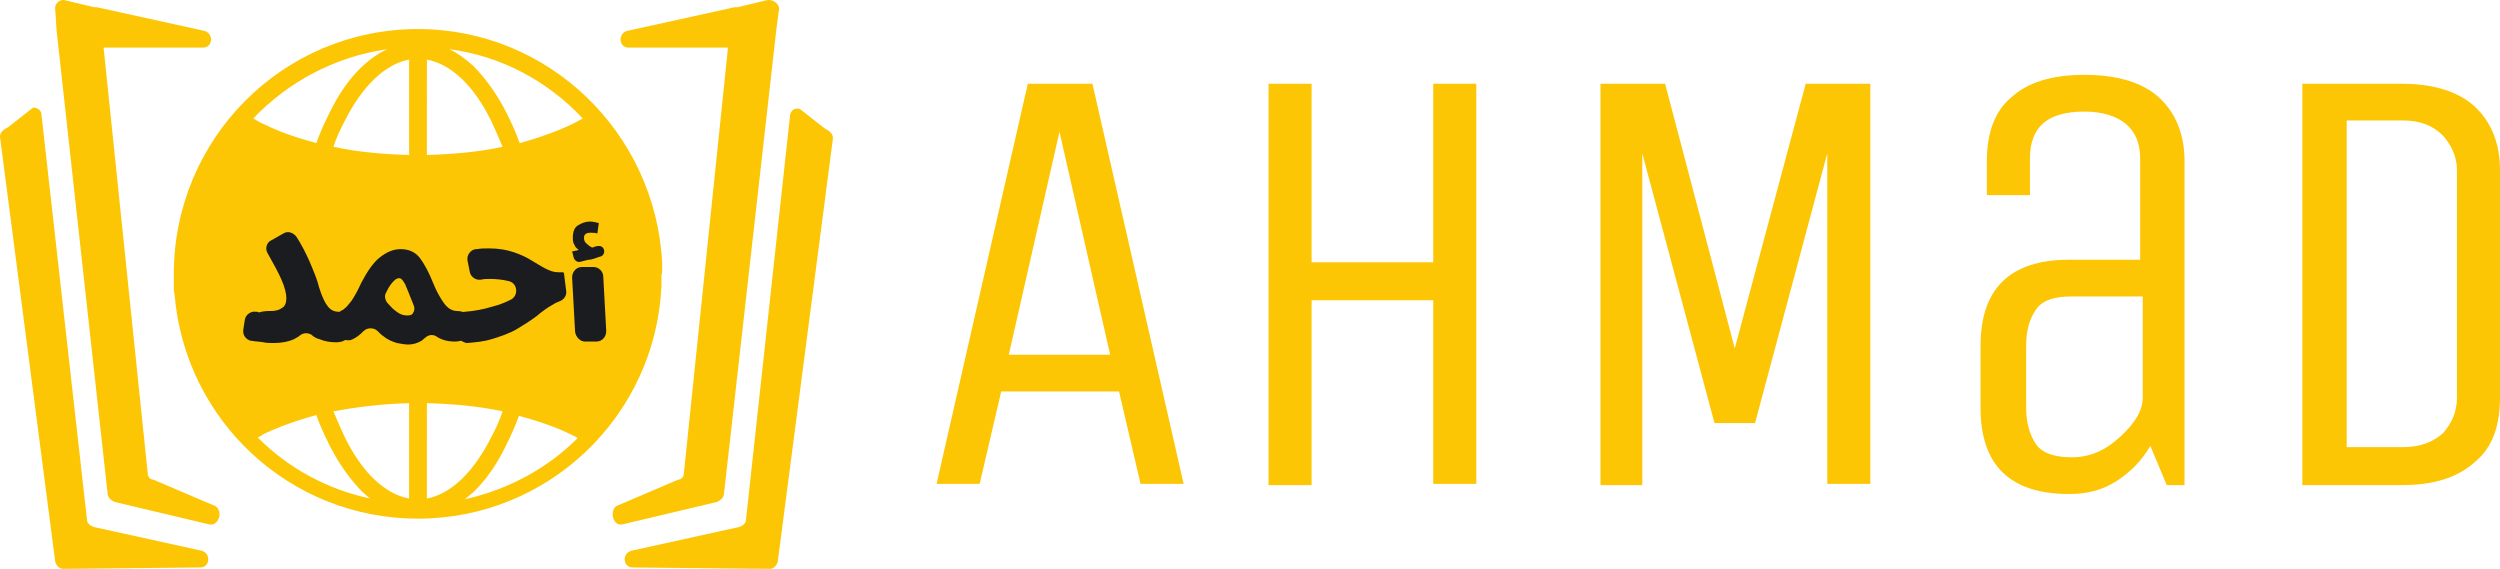 <svg xmlns="http://www.w3.org/2000/svg" width="167" height="38" fill="none" viewBox="0 0 167 38">
    <path fill="#FCC604" d="M44.235 17.97v-.399c-.447-8.711-7.586-15.63-16.313-15.63-9.023 0-16.312 7.317-16.312 16.377v.946c0 .15 0 .249.05.398.694 8.413 7.685 14.984 16.262 14.984 8.727 0 15.866-6.87 16.263-15.531v-.399-.348c.05-.1.05-.249.05-.398zm-16.907-7.617c-1.736-.05-3.471-.199-5.058-.547.199-.598.447-1.145.744-1.693 1.19-2.39 2.727-3.833 4.314-4.132v6.372zm1.19-6.372c1.586.299 3.123 1.693 4.313 4.132.248.548.496 1.095.744 1.693-1.587.348-3.322.497-5.058.547V3.981zm-4.314.448c-.843.797-1.587 1.842-2.231 3.186-.298.598-.595 1.245-.843 1.942-1.29-.349-2.48-.747-3.57-1.295-.248-.1-.446-.249-.644-.348 2.33-2.44 5.453-4.132 8.974-4.63-.595.25-1.14.647-1.686 1.145zm14.725 3.485c-.198.1-.446.249-.644.348-1.041.498-2.28.946-3.57 1.295-.248-.697-.545-1.344-.843-1.942-.644-1.294-1.438-2.39-2.23-3.186-.546-.498-1.092-.896-1.637-1.145 3.47.448 6.594 2.14 8.924 4.63 0-.05 0-.05 0 0zM27.327 26.93v6.372c-1.586-.298-3.123-1.692-4.313-4.132-.248-.547-.496-1.095-.744-1.692 1.587-.299 3.322-.498 5.058-.548zm1.19 0c1.736.05 3.471.2 5.058.548-.199.597-.447 1.145-.744 1.692-1.19 2.39-2.727 3.834-4.314 4.132V26.93zm-11.304 2.29c.1-.05.248-.1.347-.199 1.041-.498 2.28-.946 3.57-1.294.248.697.545 1.344.843 1.941.644 1.294 1.438 2.39 2.23 3.186.2.15.348.349.546.448-2.875-.597-5.503-2.04-7.536-4.082zm13.833 4.132c.198-.15.347-.299.546-.448.842-.797 1.586-1.842 2.23-3.186.298-.597.596-1.245.843-1.942 1.29.349 2.48.747 3.57 1.295.1.05.248.1.347.199-1.983 1.991-4.61 3.435-7.536 4.082z"/>
    <path fill="#1B1C20" d="M18.087 20.774c.298 0 .546-.05.744-.199.198-.1.298-.348.298-.647 0-.299-.1-.747-.347-1.294-.199-.448-.496-.996-.893-1.693-.198-.299-.1-.747.248-.896l.793-.448c.298-.2.694-.05.893.249.347.547.595 1.045.843 1.593.297.697.545 1.294.644 1.742.199.647.397 1.046.595 1.294.198.25.446.349.694.349.298 0 .546.1.694.299.15.199.248.398.248.697 0 .298-.099.547-.297.746-.198.2-.446.299-.793.299-.348 0-.744-.05-1.091-.2-.198-.049-.397-.148-.546-.298-.247-.15-.545-.15-.793.05-.1.1-.248.15-.397.249-.347.15-.793.249-1.338.249-.199 0-.447 0-.694-.05-.248-.05-.546-.05-.794-.1h-.05c-.346-.1-.545-.398-.495-.746l.1-.647c.049-.349.396-.598.743-.548.05 0 .149 0 .198.05.298-.1.595-.1.793-.1z"/>
    <path fill="#1B1C20" d="M22.45 21.969l.05-.697c0-.249.149-.448.347-.548.05 0 .1-.05.149-.1.149-.099.298-.298.496-.547.198-.299.396-.647.644-1.195.397-.746.794-1.344 1.24-1.692.446-.349.892-.548 1.388-.548.546 0 .992.2 1.29.598.297.398.594.946.892 1.692.198.498.446.946.694 1.295.248.348.545.547.892.547.298 0 .546.1.695.299.148.199.247.398.247.697 0 .298-.099.547-.297.747-.198.199-.446.298-.793.298-.447 0-.893-.1-1.24-.348-.248-.15-.545-.1-.744.1-.099.049-.148.149-.248.198-.248.15-.545.25-.892.25-.198 0-.446-.05-.744-.1-.297-.1-.595-.2-.892-.448-.149-.1-.248-.2-.397-.349-.248-.249-.694-.249-.942 0-.248.25-.446.399-.644.498-.05.05-.15.05-.199.1-.545.1-.991-.25-.991-.747zm3.323-2.39c-.1.2-.05.448.099.648.148.149.297.348.495.497.298.25.546.349.843.349.199 0 .348-.05.397-.2.1-.149.1-.348 0-.547-.248-.647-.446-1.095-.545-1.344-.15-.249-.248-.398-.397-.398-.198 0-.347.15-.545.398-.15.2-.248.398-.347.597z"/>
    <path fill="#1B1C20" d="M30.433 22.069l.05-.648c0-.348.248-.597.595-.597.595-.05 1.19-.15 1.834-.349.397-.1.794-.248 1.19-.448.546-.248.496-1.095-.099-1.244-.397-.1-.843-.15-1.24-.15-.247 0-.446 0-.644.05-.347.05-.694-.199-.744-.547l-.149-.747c-.05-.348.199-.697.546-.747h.099c.248-.05.496-.05.793-.05.645 0 1.19.1 1.636.25.447.149.893.348 1.19.547.347.2.645.398.942.548.298.149.546.249.843.249h.298c.05 0 .05 0 .099.05l.149 1.194c.05.299-.149.598-.447.697-.148.05-.347.15-.495.249-.347.199-.694.448-1.041.747-.397.298-.794.547-1.29.846-.495.299-1.09.498-1.735.697-.496.15-1.041.199-1.636.249-.446-.1-.793-.448-.744-.846zM38.416 22.168l-.199-3.634c0-.398.298-.697.645-.697h.792c.347 0 .645.299.645.647l.198 3.634c0 .399-.297.697-.644.697h-.793c-.297 0-.595-.299-.644-.647zM38.763 17.489c-.199.05-.397-.1-.447-.3l-.099-.397c.1 0 .199-.05.248-.05.1 0 .149-.05.198-.05-.148-.1-.247-.199-.297-.348-.1-.15-.1-.299-.1-.498 0-.349.1-.647.348-.797.248-.149.495-.249.793-.249.198 0 .396.05.595.1l-.1.697c-.148-.05-.297-.05-.446-.05-.297 0-.446.1-.446.349 0 .149.05.298.199.398.099.1.247.199.346.249.15-.05.248-.1.347-.1.199-.05.397.05.446.25.05.198-.05.397-.247.447-.199.05-.397.15-.645.2-.198 0-.446.099-.694.149z"/>
    <path fill="#FCC604" d="M2.768 7.649L5.813 34.74c0 .187.185.373.462.466l7.197 1.583c.646.186.554 1.117-.092 1.117L4.245 38c-.277 0-.462-.186-.554-.466L0 9.138c0-.279.185-.465.554-.651l1.66-1.304c.277 0 .554.186.554.466z"/>
    <path fill="#FCC604" d="M13.934 35.02l-6.275-1.489c-.184-.093-.369-.186-.461-.465L3.783 2.063 3.691.666c-.092-.372.277-.745.646-.651L6.275.48h.184l7.198 1.583c.646.186.554 1.117-.092 1.117H6.92l2.953 28.49c0 .185.184.371.369.371l4.152 1.77c.554.372.185 1.396-.461 1.21zM52.782 7.649L49.83 34.74c0 .187-.185.373-.462.466L42.17 36.79c-.645.186-.553 1.117.093 1.117l9.135.093c.277 0 .462-.186.554-.465l3.69-28.303c0-.28-.184-.466-.553-.652l-1.66-1.304c-.37-.093-.554.094-.647.373z"/>
    <path fill="#FCC604" d="M41.617 35.02l6.275-1.489c.184-.093.369-.186.461-.465L51.86 1.97l.184-1.397c0-.28-.369-.652-.83-.558L49.276.48h-.092-.092l-7.198 1.583c-.646.186-.554 1.117.092 1.117h6.644l-2.953 28.49c0 .185-.184.371-.369.371l-4.152 1.77c-.462.372-.185 1.396.461 1.21zM68.658 5.592h4.316l6.093 26.731H76.19l-1.439-6.175h-7.87l-1.44 6.175h-2.877l6.094-26.73zm2.115 3.215l-3.385 14.888h6.77L70.774 8.807zM87.615 32.408h-2.877V5.592h2.877V17.52h8.125V5.592h2.877v26.731H95.74V20.057h-8.125v12.35zM109.789 32.408h-2.878V5.592h4.317l4.654 17.68 4.74-17.68h4.316v26.731h-2.877V10.245l-4.825 18.018h-2.708l-4.824-18.018v22.163h.085zM146.011 32.408h-1.269l-1.1-2.623c-.593 1.016-1.354 1.777-2.285 2.37-.931.591-1.947.845-3.132.845-3.978 0-5.924-1.946-5.924-5.752v-4.145c0-3.807 1.946-5.753 5.924-5.753h4.74v-6.767c0-1.015-.339-1.776-.931-2.284-.593-.507-1.524-.846-2.793-.846-2.455 0-3.639 1.015-3.639 3.13v2.453h-2.878v-2.284c0-1.86.508-3.299 1.608-4.23C135.432 5.509 137.04 5 139.241 5c2.2 0 3.893.508 4.993 1.523 1.1 1.015 1.693 2.453 1.693 4.23v21.655h.084zm-2.877-12.604h-4.74c-1.184 0-1.946.253-2.369.846-.423.592-.677 1.353-.677 2.453v4.145c0 1.015.254 1.86.677 2.453.423.592 1.269.846 2.369.846 1.185 0 2.201-.423 3.216-1.354 1.016-.93 1.524-1.776 1.524-2.622v-6.767zM160.399 32.408h-6.602V5.592h6.602c2.116 0 3.808.508 4.908 1.523C166.408 8.13 167 9.568 167 11.345V26.57c0 1.861-.508 3.3-1.608 4.23-1.185 1.1-2.793 1.607-4.993 1.607zm3.724-5.837V11.344c0-.845-.339-1.607-.931-2.284-.677-.676-1.524-1.015-2.709-1.015h-3.723V29.87h3.723c1.185 0 2.032-.338 2.709-.93.592-.677.931-1.439.931-2.369z"/>
</svg>
